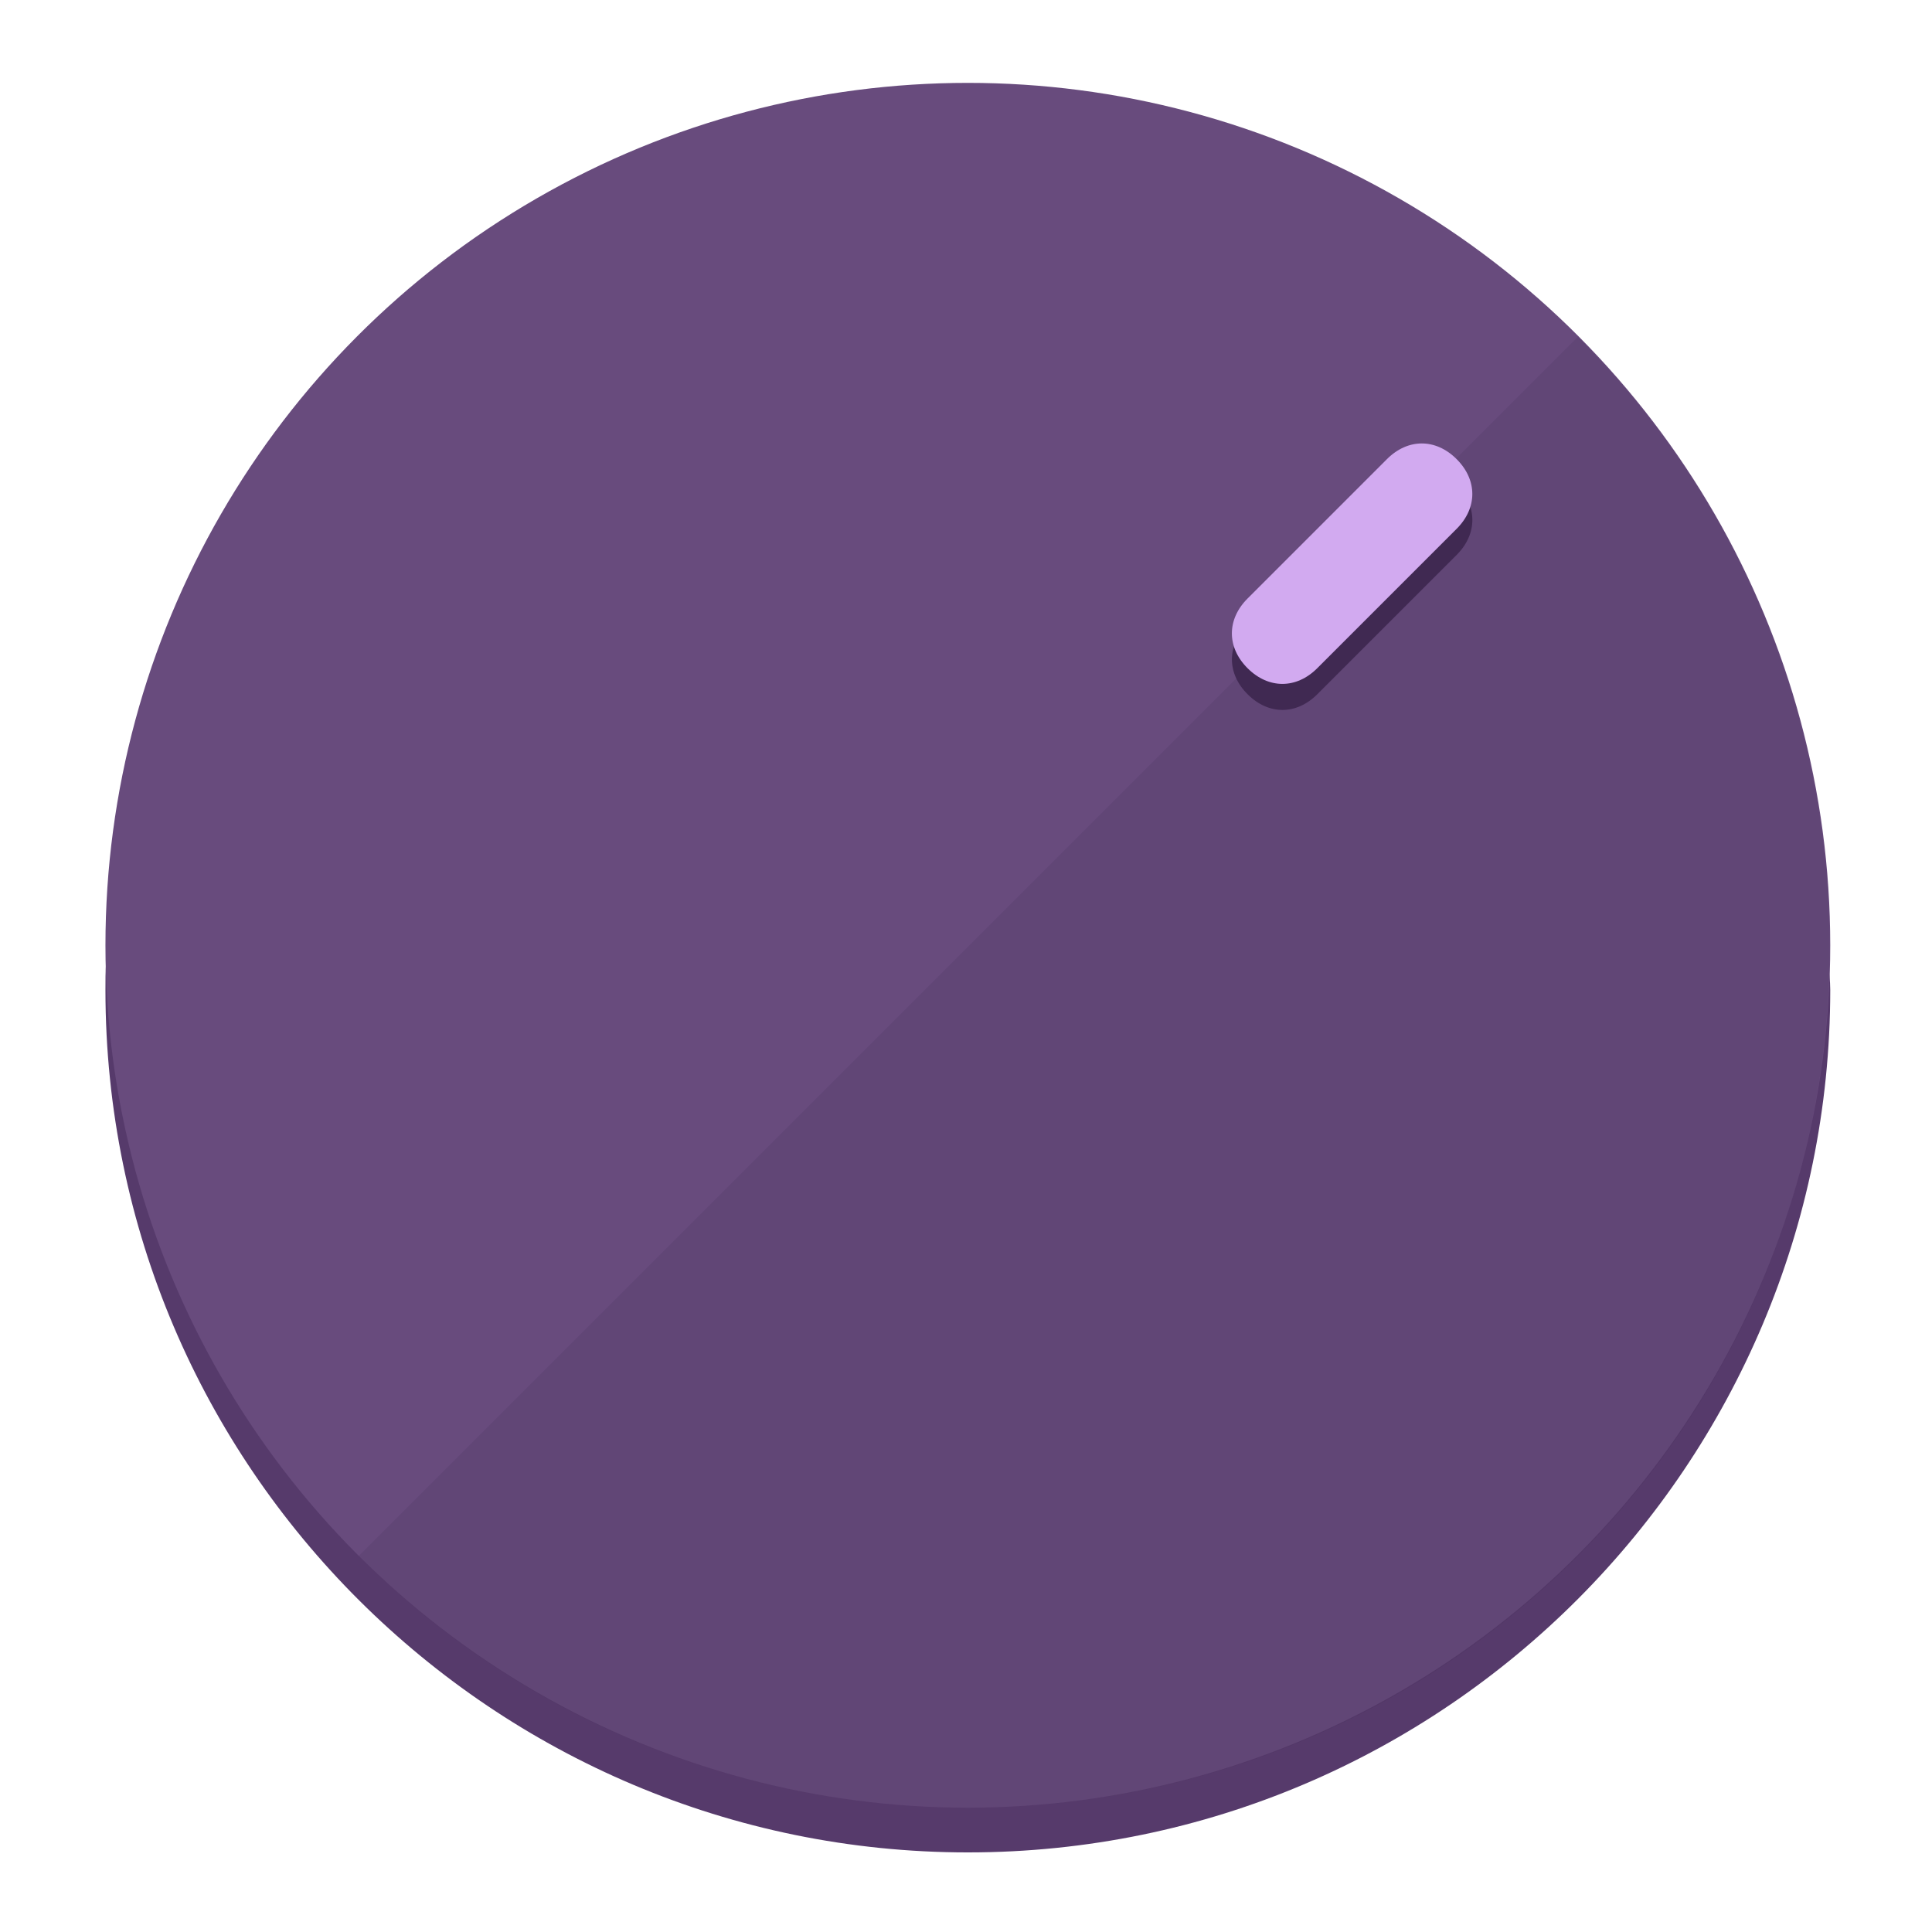 <?xml version="1.0" encoding="UTF-8" standalone="no"?>
<svg
   height="120px"
   width="120px"
   version="1.1"
   id="Layer_1"
   viewBox="0 0 496.8 496.8"
   xml:space="preserve"
   sodipodi:docname="vol-75.svg"
   inkscape:version="1.2.2 (b0a8486541, 2022-12-01)"
   xmlns:inkscape="http://www.inkscape.org/namespaces/inkscape"
   xmlns:sodipodi="http://sodipodi.sourceforge.net/DTD/sodipodi-0.dtd"
   xmlns="http://www.w3.org/2000/svg"
   xmlns:svg="http://www.w3.org/2000/svg"><defs
   id="defs23" /><sodipodi:namedview
   id="namedview21"
   pagecolor="#ffffff"
   bordercolor="#000000"
   borderopacity="0.25"
   inkscape:showpageshadow="2"
   inkscape:pageopacity="0.0"
   inkscape:pagecheckerboard="0"
   inkscape:deskcolor="#d1d1d1"
   showgrid="true"
   inkscape:zoom="22.966828"
   inkscape:cx="84.622047"
   inkscape:cy="35.072323"
   inkscape:window-width="2524"
   inkscape:window-height="1011"
   inkscape:window-x="0"
   inkscape:window-y="0"
   inkscape:window-maximized="1"
   inkscape:current-layer="Layer_1"><inkscape:grid
     type="xygrid"
     id="grid3192" /></sodipodi:namedview>
<g
   id="g3158"
   inkscape:label="base"
   sodipodi:insensitive="true"><path
     style="display:inline;fill:#563A6B;fill-opacity:1;stroke-width:1.584"
     d="m 248.875,445.92 c 116.582,0 212.89,-91.238 220.493,-205.286 0,5.069 1.267,8.87 1.267,13.939 0,121.651 -98.842,221.76 -221.76,221.76 -121.651,0 -221.76,-98.842 -221.76,-221.76 0,-5.069 0,-8.87 1.267,-13.939 7.603,114.048 103.91,205.286 220.493,205.286 z"
     id="path8"
     inkscape:label="shadow"
     sodipodi:insensitive="true" /><circle
     style="display:inline;fill:#684B7D;fill-opacity:1;stroke-width:1.584"
     cx="248.875"
     cy="243.071"
     r="221.76"
     id="circle12"
     inkscape:label="dial"
     sodipodi:insensitive="true" /><path
     style="display:inline;fill:#402952;fill-opacity:0.154;stroke-width:1.587"
     d="m 405.744,86.606 c 86.308,86.308 86.308,227.193 0,313.5 -86.308,86.308 -227.193,86.308 -313.5,0"
     id="path14"
     inkscape:label="highlight"
     sodipodi:insensitive="true" /></g>
<g
   id="g3198"
   inkscape:label="main"><circle
     style="display:none;fill:#000000;fill-opacity:0;stroke-width:1.584"
     cx="347.932"
     cy="-3.454"
     r="221.76"
     id="circle12-3"
     inkscape:label="anchor"
     sodipodi:insensitive="true"
     transform="rotate(45)" /><path
     style="display:inline;fill:#402952;fill-opacity:1;stroke-width:1.584"
     d="m 338.732,178.525 c -5.376,5.376 -12.545,5.376 -17.921,-3e-5 v 0 c -5.376,-5.376 -5.376,-12.545 -1e-5,-17.921 l 35.842,-35.842 c 5.376,-5.376 12.545,-5.376 17.921,2e-5 v 0 c 5.376,5.376 5.376,12.545 0,17.921 z"
     id="path3789"
     inkscape:label="shadow" /><path
     style="display:inline;fill:#D2AAF0;stroke-width:1.584"
     d="m 338.722,171.826 c -5.376,5.376 -12.545,5.376 -17.921,-2e-5 v 0 c -5.376,-5.376 -5.376,-12.545 0,-17.921 l 35.842,-35.842 c 5.376,-5.376 12.545,-5.376 17.921,-10e-6 v 0 c 5.376,5.376 5.376,12.545 0,17.921 z"
     id="path915"
     inkscape:label="pointer" /></g>
</svg>
